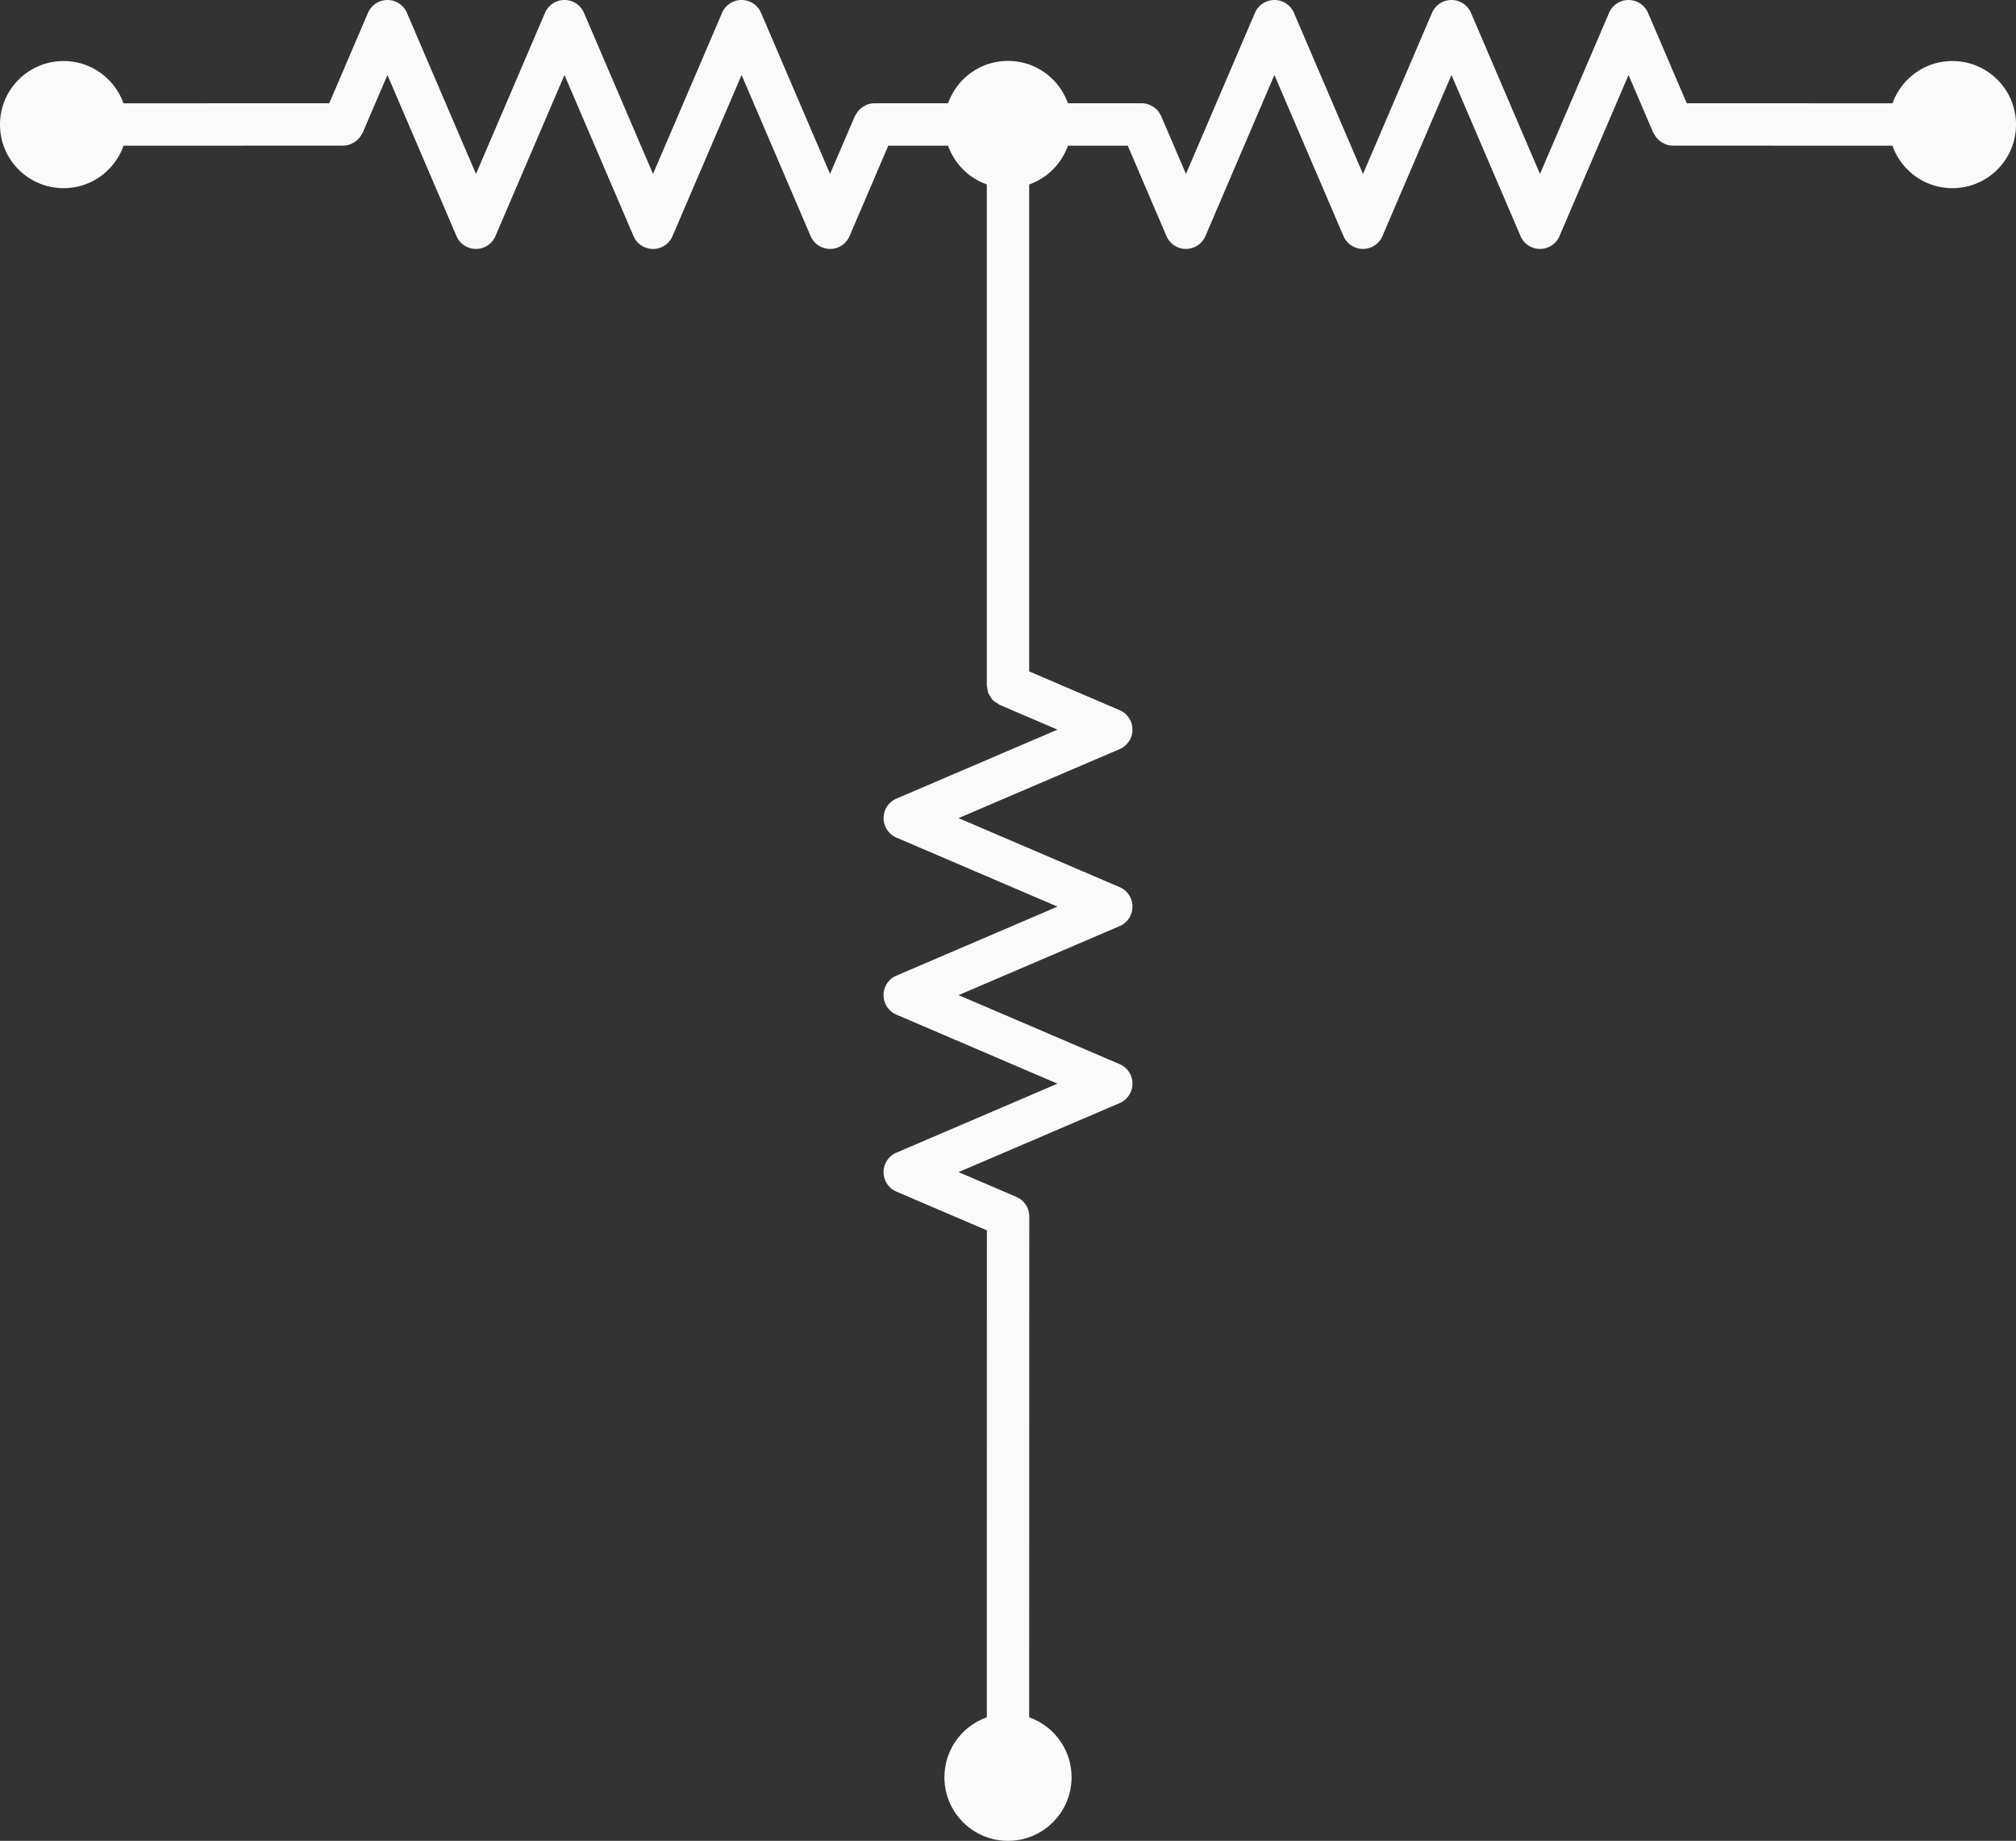<?xml version="1.0" encoding="UTF-8" standalone="no"?>
<svg
   width="95.148"
   height="86.882"
   id="svg2"
   sodipodi:version="0.32"
   inkscape:version="1.1.1 (1:1.1+202109281943+c3084ef5ed)"
   sodipodi:docname="Tee Baked.svg"
   version="1.1"
   xmlns:inkscape="http://www.inkscape.org/namespaces/inkscape"
   xmlns:sodipodi="http://sodipodi.sourceforge.net/DTD/sodipodi-0.dtd"
   xmlns="http://www.w3.org/2000/svg"
   xmlns:svg="http://www.w3.org/2000/svg"
   xmlns:rdf="http://www.w3.org/1999/02/22-rdf-syntax-ns#"
   xmlns:cc="http://creativecommons.org/ns#"
   xmlns:dc="http://purl.org/dc/elements/1.1/">
  <rect width="100%" height="100%" fill="#333333" stroke="none"/>
  <sodipodi:namedview
     inkscape:window-height="1379"
     inkscape:window-width="2560"
     inkscape:pageshadow="2"
     inkscape:pageopacity="0.0"
     guidetolerance="10.0"
     gridtolerance="10.0"
     objecttolerance="10.0"
     borderopacity="1.0"
     bordercolor="#666666"
     pagecolor="#ffffff"
     id="base"
     inkscape:zoom="5.6568545"
     inkscape:cx="84.499257"
     inkscape:cy="52.414288"
     inkscape:window-x="0"
     inkscape:window-y="30"
     inkscape:current-layer="svg2"
     showgrid="false"
     inkscape:snap-bbox="true"
     inkscape:snap-nodes="true"
     inkscape:bbox-paths="true"
     inkscape:window-maximized="1"
     inkscape:pagecheckerboard="0"
     inkscape:bbox-nodes="false"
     inkscape:snap-object-midpoints="true"
     inkscape:snap-center="true"
     inkscape:object-paths="true"
     inkscape:snap-intersection-paths="true" />
  <defs
     id="defs4">
    <marker
       id="ArrowEnd"
       viewBox="0 0 10 10"
       refX="0"
       refY="5"
       markerUnits="strokeWidth"
       markerWidth="4"
       markerHeight="3"
       orient="auto">
      <path
         d="M 0,0 10,5 0,10 Z"
         id="path7" />
    </marker>
    <marker
       id="ArrowStart"
       viewBox="0 0 10 10"
       refX="10"
       refY="5"
       markerUnits="strokeWidth"
       markerWidth="4"
       markerHeight="3"
       orient="auto">
      <path
         d="M 10,0 0,5 10,10 Z"
         id="path10" />
    </marker>
  </defs>
  <path
     id="path1293"
     style="color:#000000;fill:#fafafa;stroke-linecap:round;stroke-linejoin:round;-inkscape-stroke:none"
     d="M 18.285 0 A 1 1 0 0 0 17.367 0.607 L 15.539 4.873 L 5.828 4.877 C 5.415 3.713 4.303 2.881 3 2.881 C 1.34 2.881 0 4.228 0 5.881 C 0 7.541 1.345 8.881 3 8.881 C 4.31 8.881 5.42 8.043 5.83 6.877 L 16.199 6.873 A 1 1 0 0 0 16.545 6.805 A 1 1 0 0 0 16.629 6.762 A 1 1 0 0 0 16.852 6.617 A 1 1 0 0 0 16.93 6.539 A 1 1 0 0 0 17.08 6.32 A 1 1 0 0 0 17.117 6.266 L 18.285 3.539 L 21.545 11.143 A 1 1 0 0 0 23.383 11.143 L 26.641 3.539 L 29.9 11.143 A 1 1 0 0 0 31.74 11.143 L 35 3.539 L 38.258 11.143 A 1 1 0 0 0 40.096 11.143 L 41.924 6.875 L 44.746 6.875 C 45.048 7.728 45.723 8.402 46.574 8.703 L 46.574 32.348 A 1 1 0 0 0 46.605 32.502 A 1 1 0 0 0 46.65 32.727 A 1 1 0 0 0 46.725 32.842 A 1 1 0 0 0 46.863 33.049 A 1 1 0 0 0 47.057 33.182 A 1 1 0 0 0 47.18 33.266 L 47.188 33.27 A 1 1 0 0 0 47.191 33.271 L 49.91 34.436 L 42.307 37.693 A 1 1 0 0 0 42.307 39.531 L 49.91 42.789 L 42.307 46.047 A 1 1 0 0 0 42.307 47.887 L 49.91 51.145 L 42.307 54.402 A 1 1 0 0 0 42.307 56.24 L 46.578 58.068 L 46.574 81.053 C 45.407 81.465 44.574 82.577 44.574 83.881 C 44.574 85.541 45.92 86.881 47.574 86.881 C 49.234 86.881 50.574 85.535 50.574 83.881 C 50.574 82.574 49.738 81.464 48.574 81.053 L 48.578 57.41 A 1 1 0 0 0 48.574 57.355 A 1 1 0 0 0 48.572 57.322 A 1 1 0 0 0 48.557 57.211 A 1 1 0 0 0 48.541 57.15 A 1 1 0 0 0 48.514 57.064 A 1 1 0 0 0 48.494 57.014 A 1 1 0 0 0 48.436 56.896 A 1 1 0 0 0 48.428 56.885 A 1 1 0 0 0 48.355 56.783 A 1 1 0 0 0 48.33 56.754 A 1 1 0 0 0 48.234 56.656 A 1 1 0 0 0 48.219 56.645 A 1 1 0 0 0 48.125 56.574 A 1 1 0 0 0 48.088 56.551 A 1 1 0 0 0 47.984 56.498 A 1 1 0 0 0 47.971 56.49 L 45.24 55.32 L 52.844 52.062 A 1 1 0 0 0 52.844 50.225 L 45.242 46.967 L 52.844 43.709 A 1 1 0 0 0 52.844 41.871 L 45.24 38.613 L 52.844 35.355 A 1 1 0 0 0 52.844 33.518 L 48.574 31.688 L 48.574 8.705 C 49.427 8.404 50.101 7.727 50.402 6.875 L 53.225 6.875 L 55.053 11.143 A 1 1 0 0 0 56.891 11.143 L 60.148 3.539 L 63.408 11.143 A 1 1 0 0 0 65.246 11.143 L 68.504 3.539 L 71.764 11.143 A 1 1 0 0 0 73.602 11.143 L 76.861 3.539 L 78.029 6.266 A 1 1 0 0 0 78.074 6.332 A 1 1 0 0 0 78.211 6.531 A 1 1 0 0 0 78.301 6.621 A 1 1 0 0 0 78.51 6.758 A 1 1 0 0 0 78.605 6.807 A 1 1 0 0 0 78.949 6.873 L 89.318 6.877 C 89.729 8.046 90.842 8.881 92.148 8.881 C 93.809 8.881 95.148 7.535 95.148 5.881 C 95.148 4.222 93.803 2.881 92.148 2.881 C 90.841 2.881 89.733 3.715 89.32 4.877 L 79.609 4.873 L 77.781 0.607 A 1 1 0 0 0 75.943 0.605 L 72.682 8.211 L 69.424 0.605 A 1 1 0 0 0 67.586 0.605 L 64.328 8.211 L 61.068 0.605 A 1 1 0 0 0 60.148 0 A 1 1 0 0 0 59.23 0.605 L 55.973 8.209 L 54.803 5.48 A 1 1 0 0 0 54.795 5.469 A 1 1 0 0 0 54.588 5.166 A 1 1 0 0 0 54.57 5.15 A 1 1 0 0 0 54.273 4.957 A 1 1 0 0 0 54.238 4.941 A 1 1 0 0 0 53.883 4.875 L 50.402 4.875 C 49.99 3.709 48.879 2.875 47.574 2.875 C 46.266 2.875 45.157 3.711 44.746 4.875 L 41.264 4.875 A 1 1 0 0 0 40.924 4.939 A 1 1 0 0 0 40.818 4.992 A 1 1 0 0 0 40.617 5.125 A 1 1 0 0 0 40.527 5.215 A 1 1 0 0 0 40.387 5.42 A 1 1 0 0 0 40.346 5.48 L 39.176 8.209 L 35.918 0.605 A 1 1 0 0 0 34.08 0.605 L 30.82 8.209 L 27.561 0.605 A 1 1 0 0 0 25.723 0.605 L 22.465 8.211 L 19.205 0.605 A 1 1 0 0 0 18.285 0 z " />
</svg>
